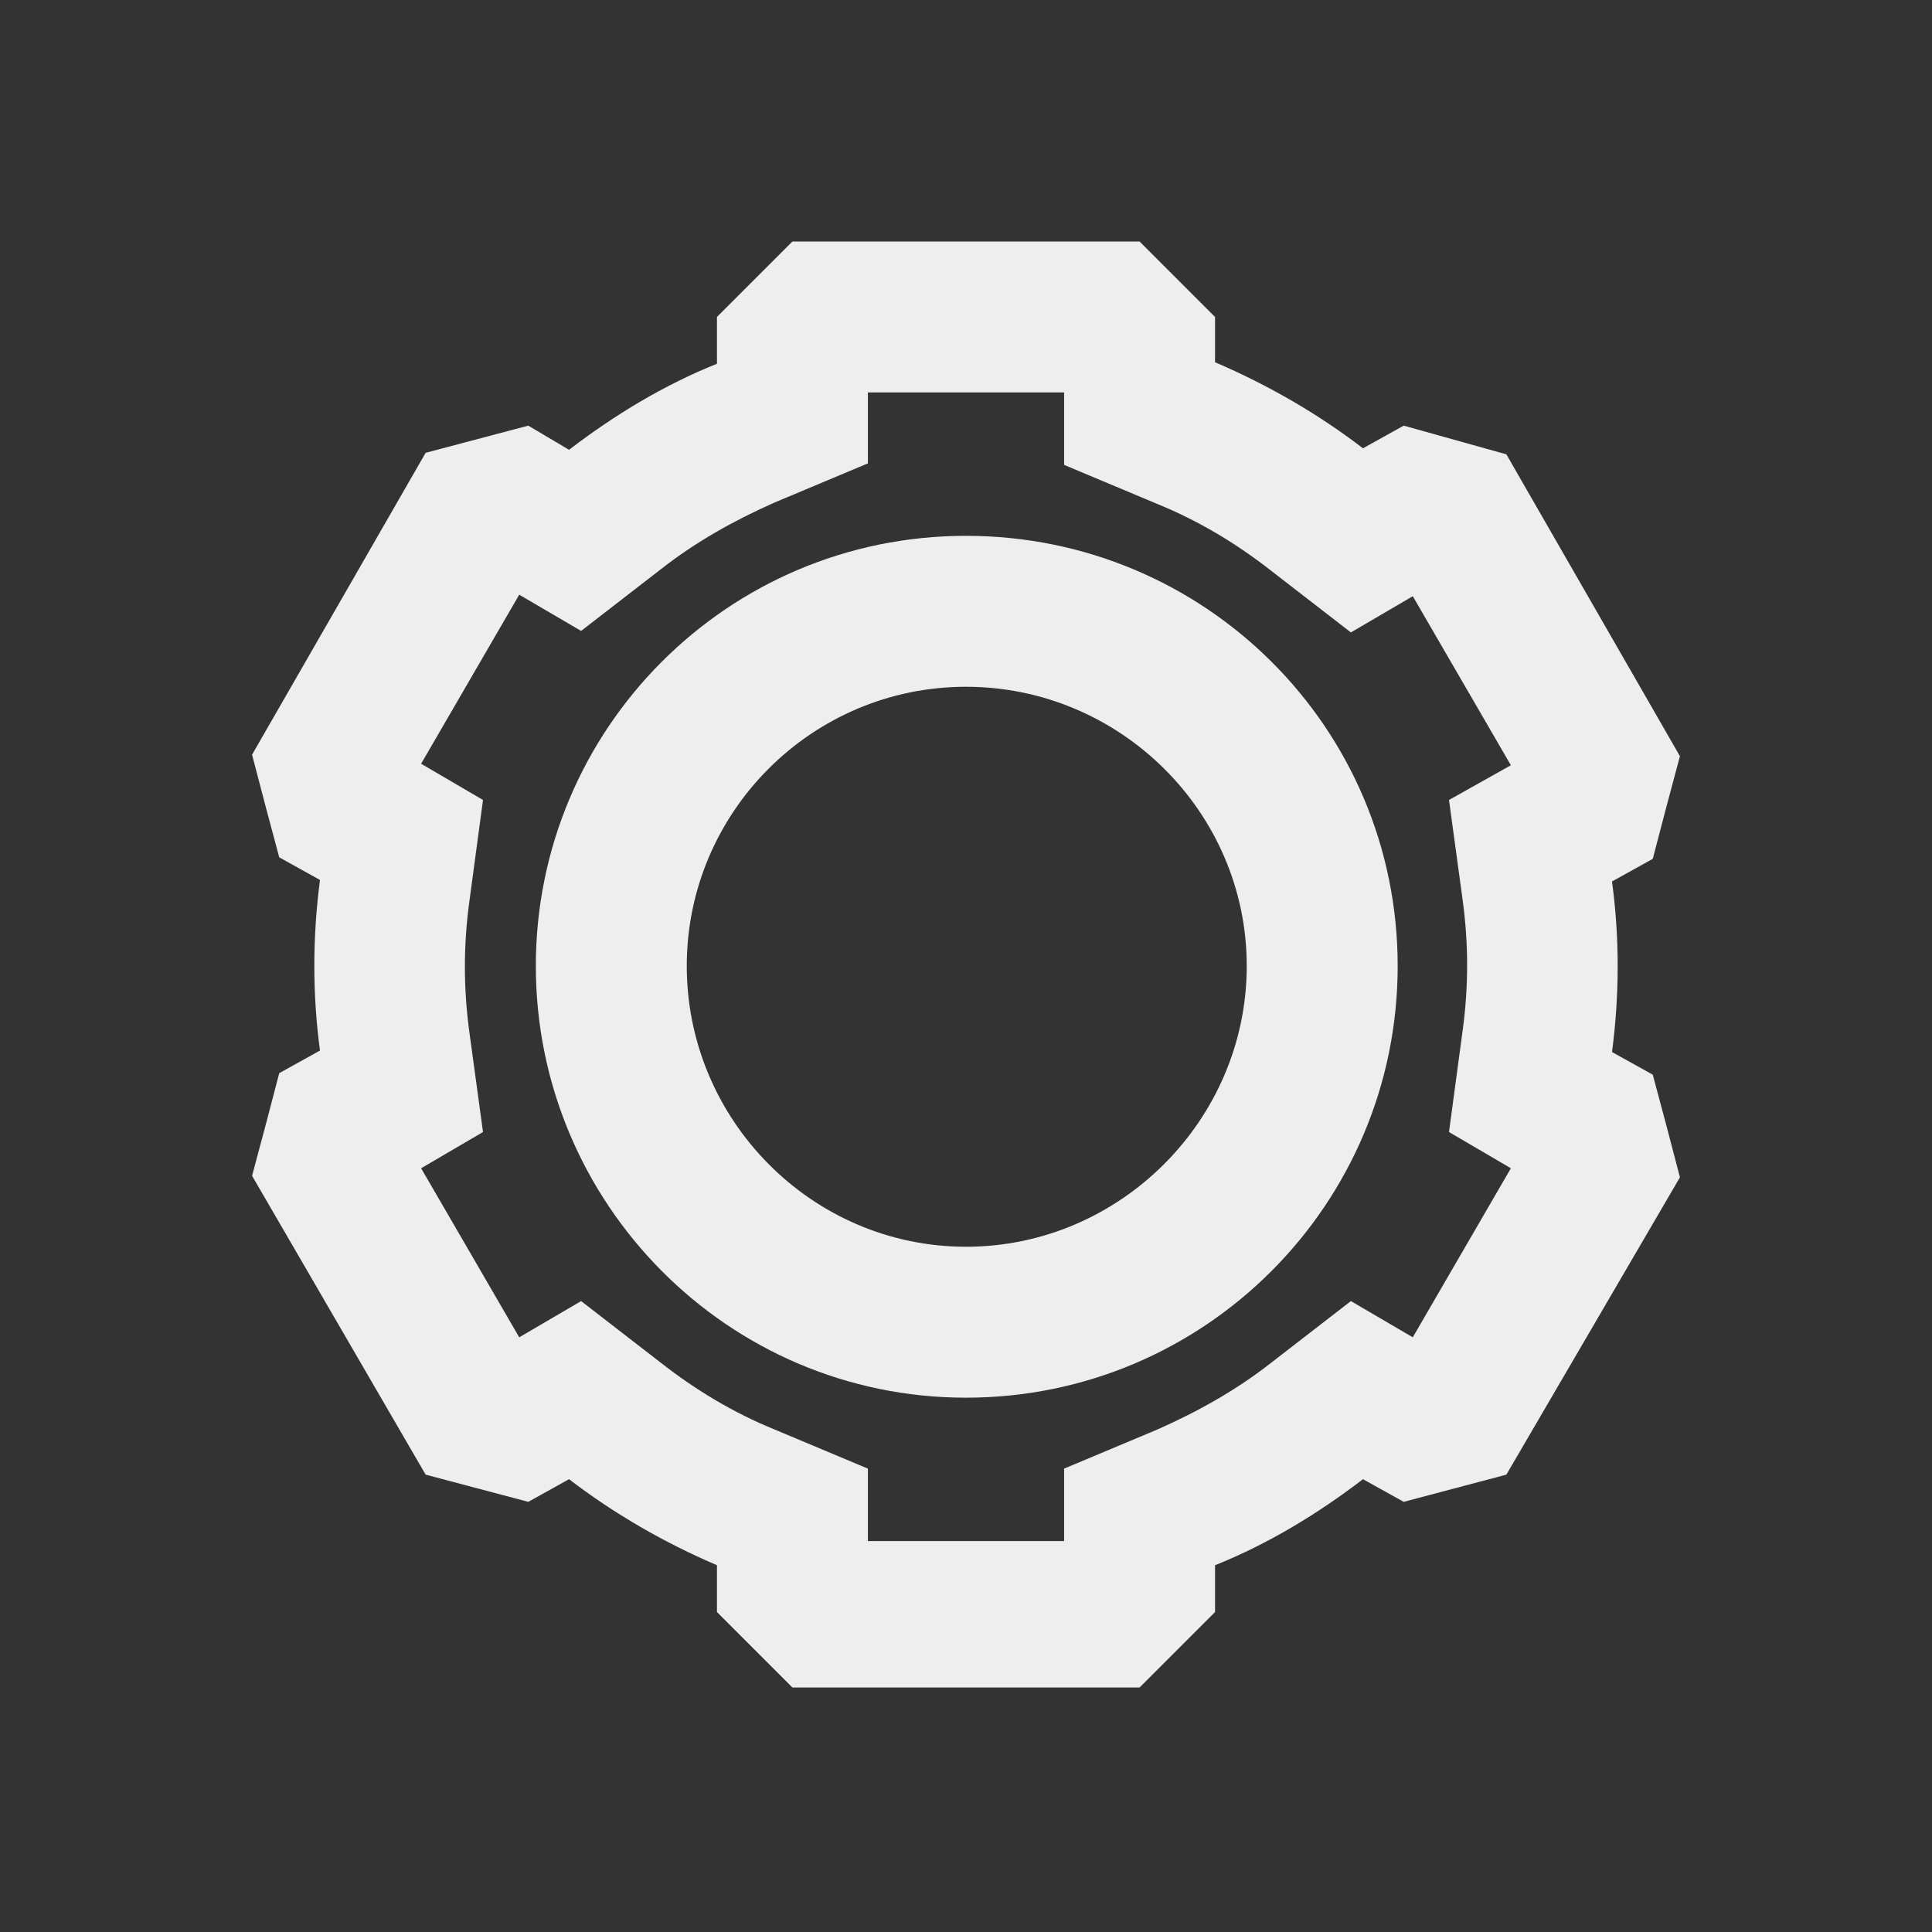 <?xml version="1.0" encoding="utf-8"?>
<!-- Generator: Adobe Illustrator 22.0.1, SVG Export Plug-In . SVG Version: 6.00 Build 0)  -->
<svg version="1.1" id="Layer_4" xmlns="http://www.w3.org/2000/svg" xmlns:xlink="http://www.w3.org/1999/xlink" x="0px" y="0px"
	 viewBox="0 0 128 128" style="enable-background:new 0 0 128 128;" xml:space="preserve">
<rect x="0" y="0" width="128" height="128" fill="#333333" stroke="none"/>
<style type="text/css">
	.st0{fill:#EEEEEE;}
</style>
<path class="st0" d="M64,45.5c10.2,0,18.6,8.3,18.6,18.5S74.2,82.6,64,82.6S45.5,74.2,45.5,64l0,0C45.5,53.8,53.8,45.5,64,45.5
	 M64,35.5c-15.8,0-28.5,12.8-28.5,28.5S48.2,92.6,64,92.6S92.6,79.8,92.6,64S79.8,35.5,64,35.5L64,35.5z"/>
<path class="st0" d="M70.5,26v4.8l6.2,2.6c2.7,1.1,5.2,2.6,7.5,4.4l5.3,4.1l4.1-2.4l6.5,11.2L96,53l0.9,6.6c0.4,2.9,0.4,5.8,0,8.7
	L96,75l4.1,2.4l-6.5,11.2l-4.1-2.4l-5.3,4.1c-2.3,1.8-4.8,3.2-7.5,4.4l-6.2,2.6v4.8h-13v-4.8l-6.2-2.6c-2.7-1.1-5.2-2.6-7.5-4.4
	l-5.3-4.1l-4.1,2.4l-6.5-11.2L32,75l-0.9-6.6c-0.4-2.9-0.4-5.8,0-8.7L32,53l-4.1-2.4l6.5-11.2l4.1,2.4l5.3-4.1
	c2.3-1.8,4.8-3.2,7.5-4.4l6.2-2.6V26H70.5 M75.5,16h-23l-5,5v3.1c-3.5,1.4-6.8,3.4-9.8,5.7L35,28.2l-6.8,1.8L16.7,50
	c0.7,2.7,1.1,4.2,1.8,6.8l2.7,1.5c-0.5,3.8-0.5,7.6,0,11.3l-2.7,1.5c-0.7,2.7-1.1,4.2-1.8,6.8l11.5,19.8l6.8,1.8l2.7-1.5
	c3,2.3,6.3,4.2,9.8,5.7v3.1l5,5h23l5-5v-3.1c3.5-1.4,6.8-3.4,9.8-5.7l2.7,1.5l6.8-1.8L111.3,78c-0.7-2.7-1.1-4.2-1.8-6.8l-2.7-1.5
	c0.5-3.8,0.5-7.6,0-11.3l2.7-1.5c0.7-2.7,1.1-4.2,1.8-6.8L99.8,30.1L93,28.2l-2.7,1.5c-3-2.3-6.3-4.2-9.8-5.7V21L75.5,16L75.5,16z"
	/>
</svg>
